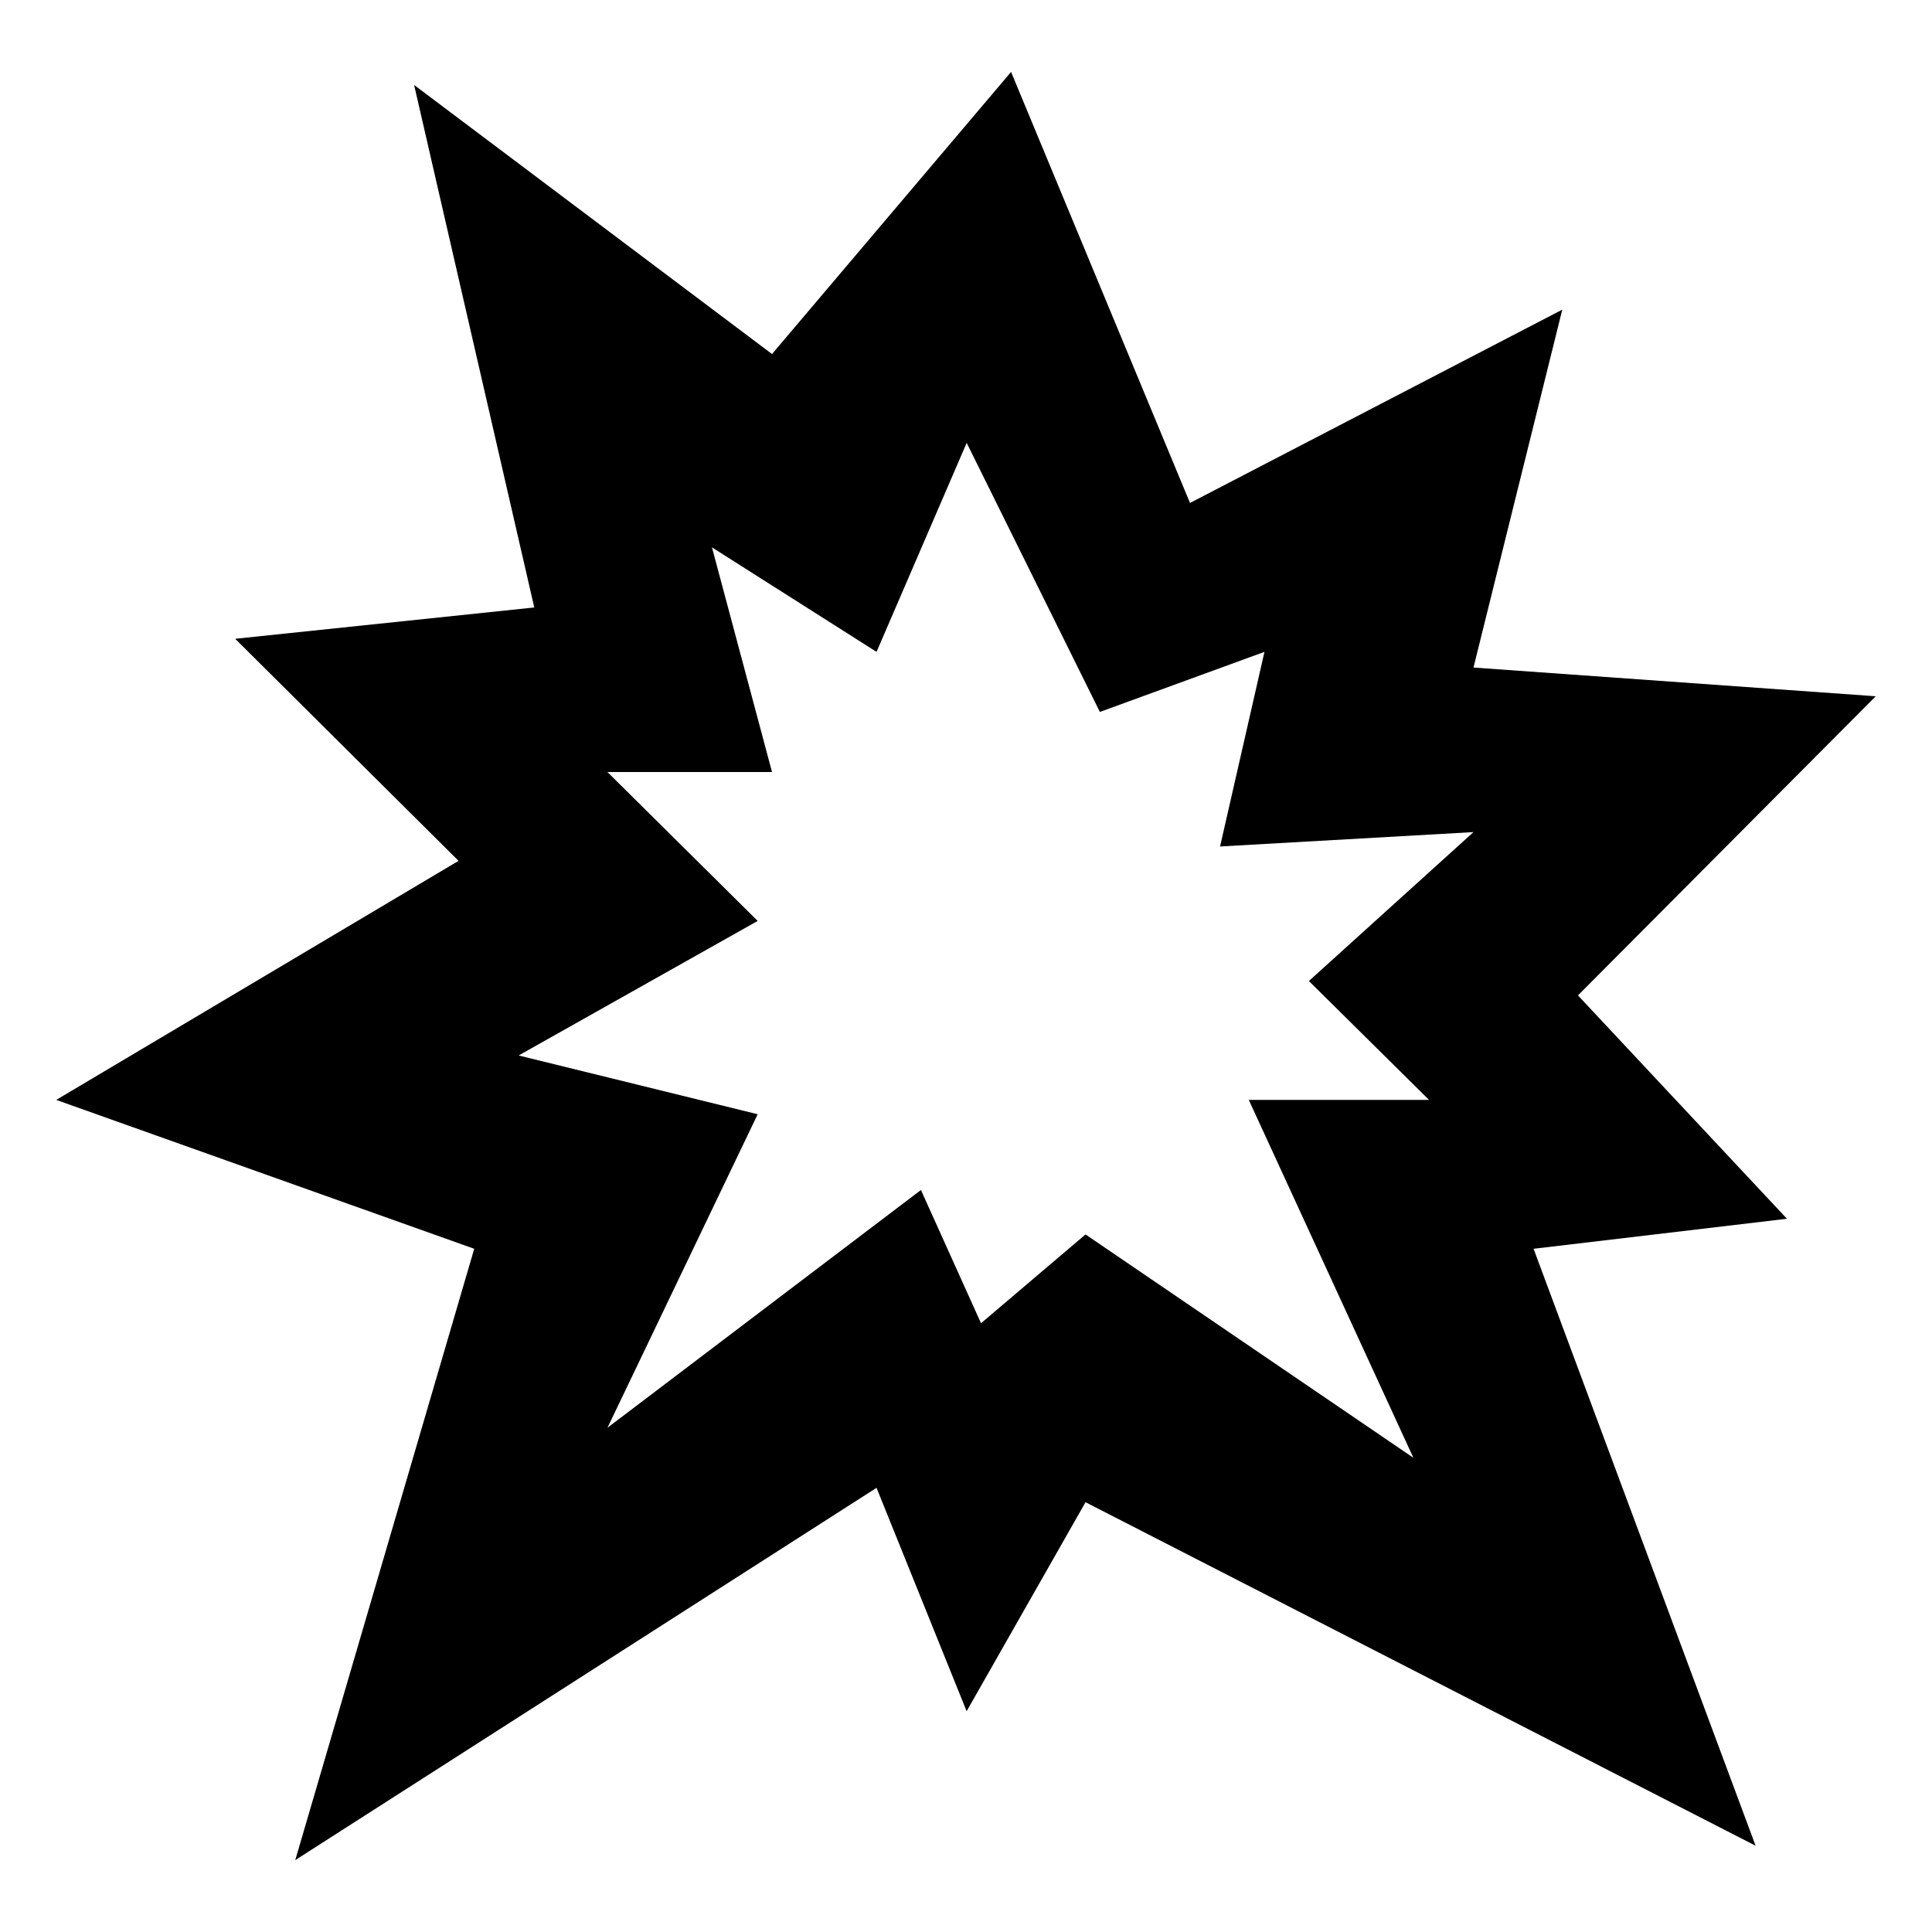<svg xmlns="http://www.w3.org/2000/svg" viewBox="10 10 52 52">
  <path d="m39.217 50.432-3.2 5.625-2.425-6.012-15.645 10.02 4.817-16.454-11.25-4.007 10.828-6.434-6.012-5.977 8.05-.843-3.234-14.063 9.633 7.242 6.434-7.593 4.816 11.601 10.02-5.203-2.39 9.633 10.827.773-8.015 8.051 5.625 6.012-6.82.808 5.976 16.067-18.035-9.246ZM23.959 38.408l6.434 1.582-4.043 8.438 8.437-6.399 1.617 3.586 2.813-2.39 8.824 6.011-4.43-9.632h4.852l-3.234-3.2 4.43-4.008-6.821.387 1.195-5.238-4.43 1.617-3.585-7.242-2.426 5.625-4.43-2.813 1.617 6.047h-4.43l4.044 4.008-6.434 3.621Z"/>
</svg>
